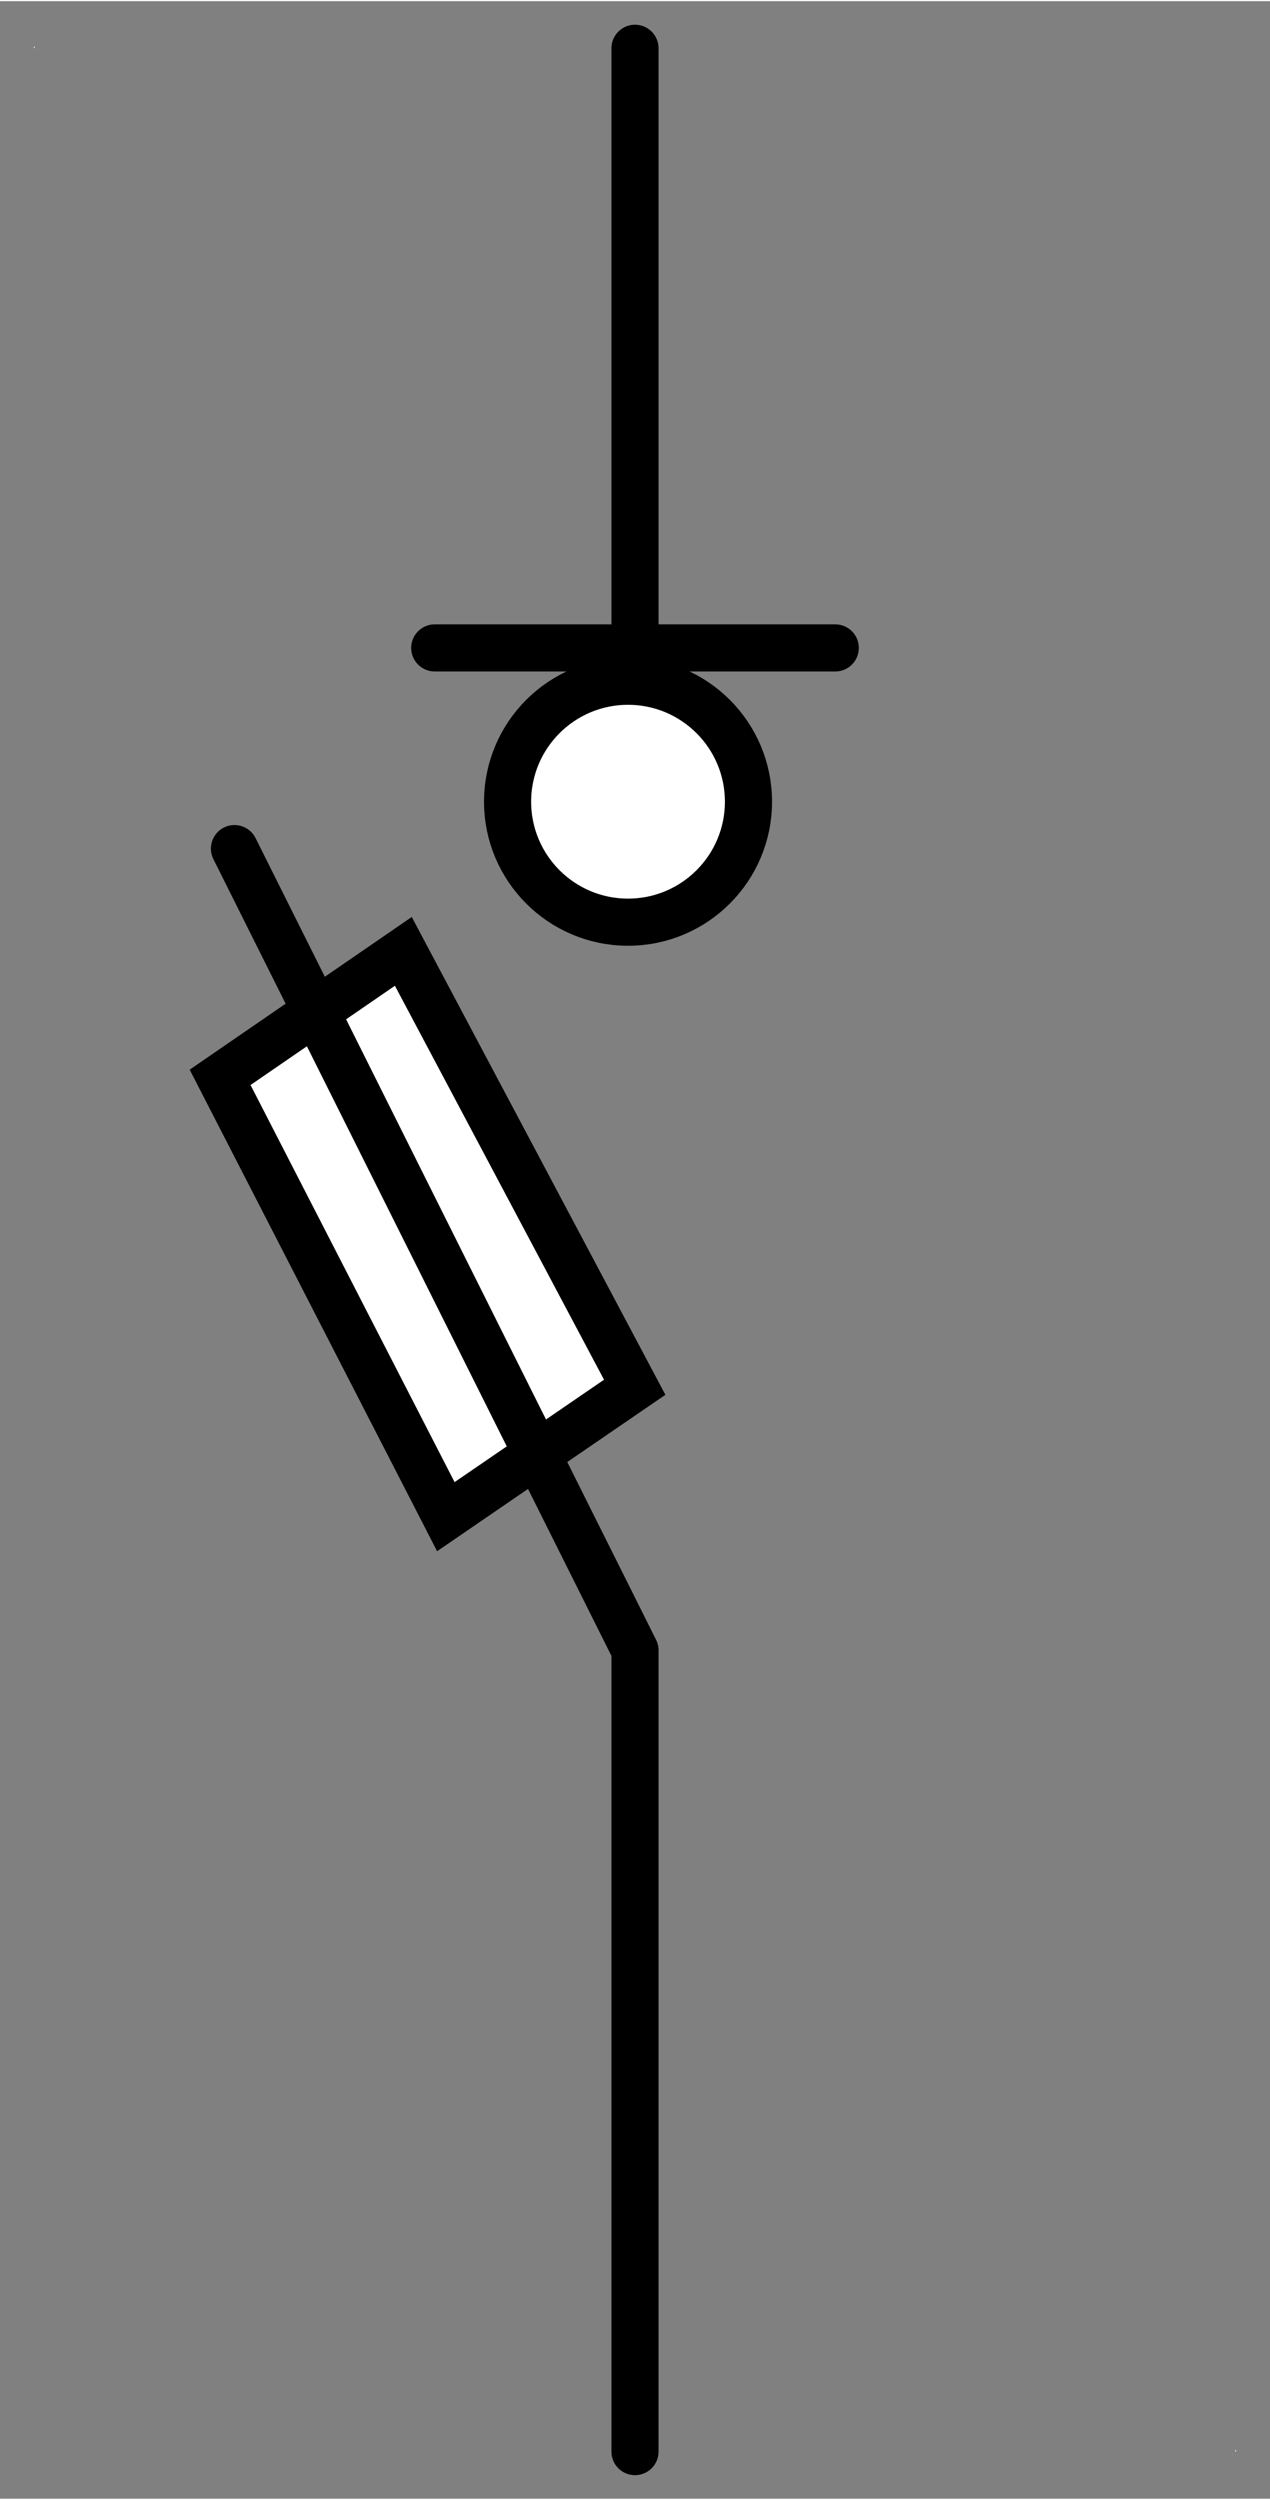 <?xml version="1.0" encoding="UTF-8" standalone="no"?>
<!DOCTYPE svg PUBLIC "-//W3C//DTD SVG 1.0//EN" "C:\SeeVisioDTD\svg10.dtd">
<!-- Généré par Microsoft Visio 11.0, SVG Export, v1.0 OL_EE0118.svg Page 1 -->
<!--
/*******************************************************************************
* Copyright (c) 2010-2016 ITER Organization.
* All rights reserved. This program and the accompanying materials
* are made available under the terms of the Eclipse Public License v1.0
* which accompanies this distribution, and is available at
* http://www.eclipse.org/legal/epl-v10.html
******************************************************************************/
-->
<svg xmlns="http://www.w3.org/2000/svg" xmlns:v="http://schemas.microsoft.com/visio/2003/SVGExtensions/" width="0.374in"
		height="0.736in" viewBox="0 0 26.952 52.99" xml:space="preserve" color-interpolation-filters="sRGB" class="st7">
	<rect x="0" y="0" width="26.952" height="52.99" fill="#808080" stroke="none"/>
	<v:documentProperties v:langID="1036" v:metric="true" v:viewMarkup="false"/>
	<style type="text/css">
	<![CDATA[
		.st1 {fill:#ffffff;stroke:#000000;stroke-linecap:butt;stroke-width:1}
		.st2 {fill:#ffffff;stroke:none;stroke-linecap:round;stroke-linejoin:round;stroke-width:0.72}
		.st3 {fill:none}
		.st4 {stroke:#000000;stroke-linecap:round;stroke-linejoin:round;stroke-width:1}
		.st5 {fill:none;stroke:none;stroke-width:1}
		.st6 {fill:#ffffff;stroke:#000000;stroke-linecap:round;stroke-linejoin:round;stroke-width:1}
		.st7 {fill:none;fill-rule:evenodd;font-size:12;overflow:visible;stroke-linecap:square;stroke-miterlimit:3}
	]]>
	</style>
	<g v:mID="0" v:index="1" v:groupContext="foregroundPage">
		<title>Page 1</title>
		<v:pageProperties v:drawingScale="0.0393701" v:pageScale="0.0393701" v:drawingUnits="24" v:shadowOffsetX="8.50393"
				v:shadowOffsetY="-8.50393"/>
		<g id="group1-1" transform="translate(-14.76,-14.976) rotate(-27.2)" v:mID="1" v:groupContext="group">
			<title>Feuille.1470</title>
			<g id="shape2-2" v:mID="2" v:groupContext="shape">
				<title>Feuille.42</title>
				<path d="M0 52.99 L4.82 52.38 L4.68 41.91 L0 42.51 L0 52.99 Z" class="st1"/>
			</g>
		</g>
		<g id="group3-4" transform="translate(0.72,-1.001)" v:mID="3" v:groupContext="group">
			<title>Feuille.1</title>
			<g id="shape4-5" v:mID="4" v:groupContext="shape" transform="translate(0,-50.992)">
				<title>Feuille.2</title>
				<rect x="0" y="52.958" width="0.016" height="0.032" class="st2"/>
			</g>
			<g id="shape5-7" v:mID="5" v:groupContext="shape" transform="translate(25.496,0)">
				<title>Feuille.3</title>
				<rect x="0" y="52.958" width="0.016" height="0.032" class="st2"/>
			</g>
		</g>
		<g id="group6-9" transform="translate(4.976,-1)" v:mID="6" v:groupContext="group">
			<title>Feuille.9</title>
			<g id="group8-10" v:mID="8" v:groupContext="group">
				<title>Feuille.6</title>
				<g id="group10-11" v:mID="10" v:groupContext="group">
					<title>Feuille.10</title>
					<g id="shape12-12" v:mID="12" v:groupContext="shape">
						<title>Feuille.12</title>
						<path d="M0 18.98 L8.5 35.99 L8.5 52.99 L0 18.98 Z" class="st3"/>
						<path d="M0 18.98 L8.5 35.99 L8.5 52.99" class="st4"/>
					</g>
				</g>
			</g>
		</g>
		<g id="group13-15" transform="translate(66.466,1) rotate(90)" v:mID="13" v:groupContext="group">
			<title>Feuille.4</title>
			<g id="group15-16" v:mID="15" v:groupContext="group">
				<title>Feuille.9</title>
				<g id="group17-17" v:mID="17" v:groupContext="group">
					<title>Feuille.17</title>
					<g id="shape18-18" v:mID="18" v:groupContext="shape">
						<title>Feuille.18</title>
						<path d="M0 52.99 L14.67 52.99 L0 52.99 Z" class="st5"/>
					</g>
					<g id="shape19-20" v:mID="19" v:groupContext="shape">
						<title>Feuille.19</title>
						<path d="M0 52.99 L14.67 52.99 L0 52.99 Z" class="st3"/>
						<path d="M0 52.99 L14.67 52.99" class="st4"/>
					</g>
				</g>
			</g>
		</g>
		<g id="group20-23" transform="translate(9.226,-39.268)" v:mID="20" v:groupContext="group">
			<title>Feuille.5</title>
			<g id="group22-24" v:mID="22" v:groupContext="group">
				<title>Feuille.12</title>
				<g id="group24-25" v:mID="24" v:groupContext="group">
					<title>Feuille.24</title>
					<g id="shape26-26" v:mID="26" v:groupContext="shape">
						<title>Feuille.26</title>
						<path d="M0 52.99 L8.5 52.99 L0 52.99 Z" class="st3"/>
						<path d="M0 52.99 L8.5 52.99" class="st4"/>
					</g>
				</g>
			</g>
		</g>
		<g id="shape27-29" v:mID="27" v:groupContext="shape" transform="translate(10.772,-33.449)">
			<title>Feuille.6</title>
			<ellipse cx="2.556" cy="50.434" rx="2.556" ry="2.556" class="st6"/>
		</g>
	</g>
</svg>
